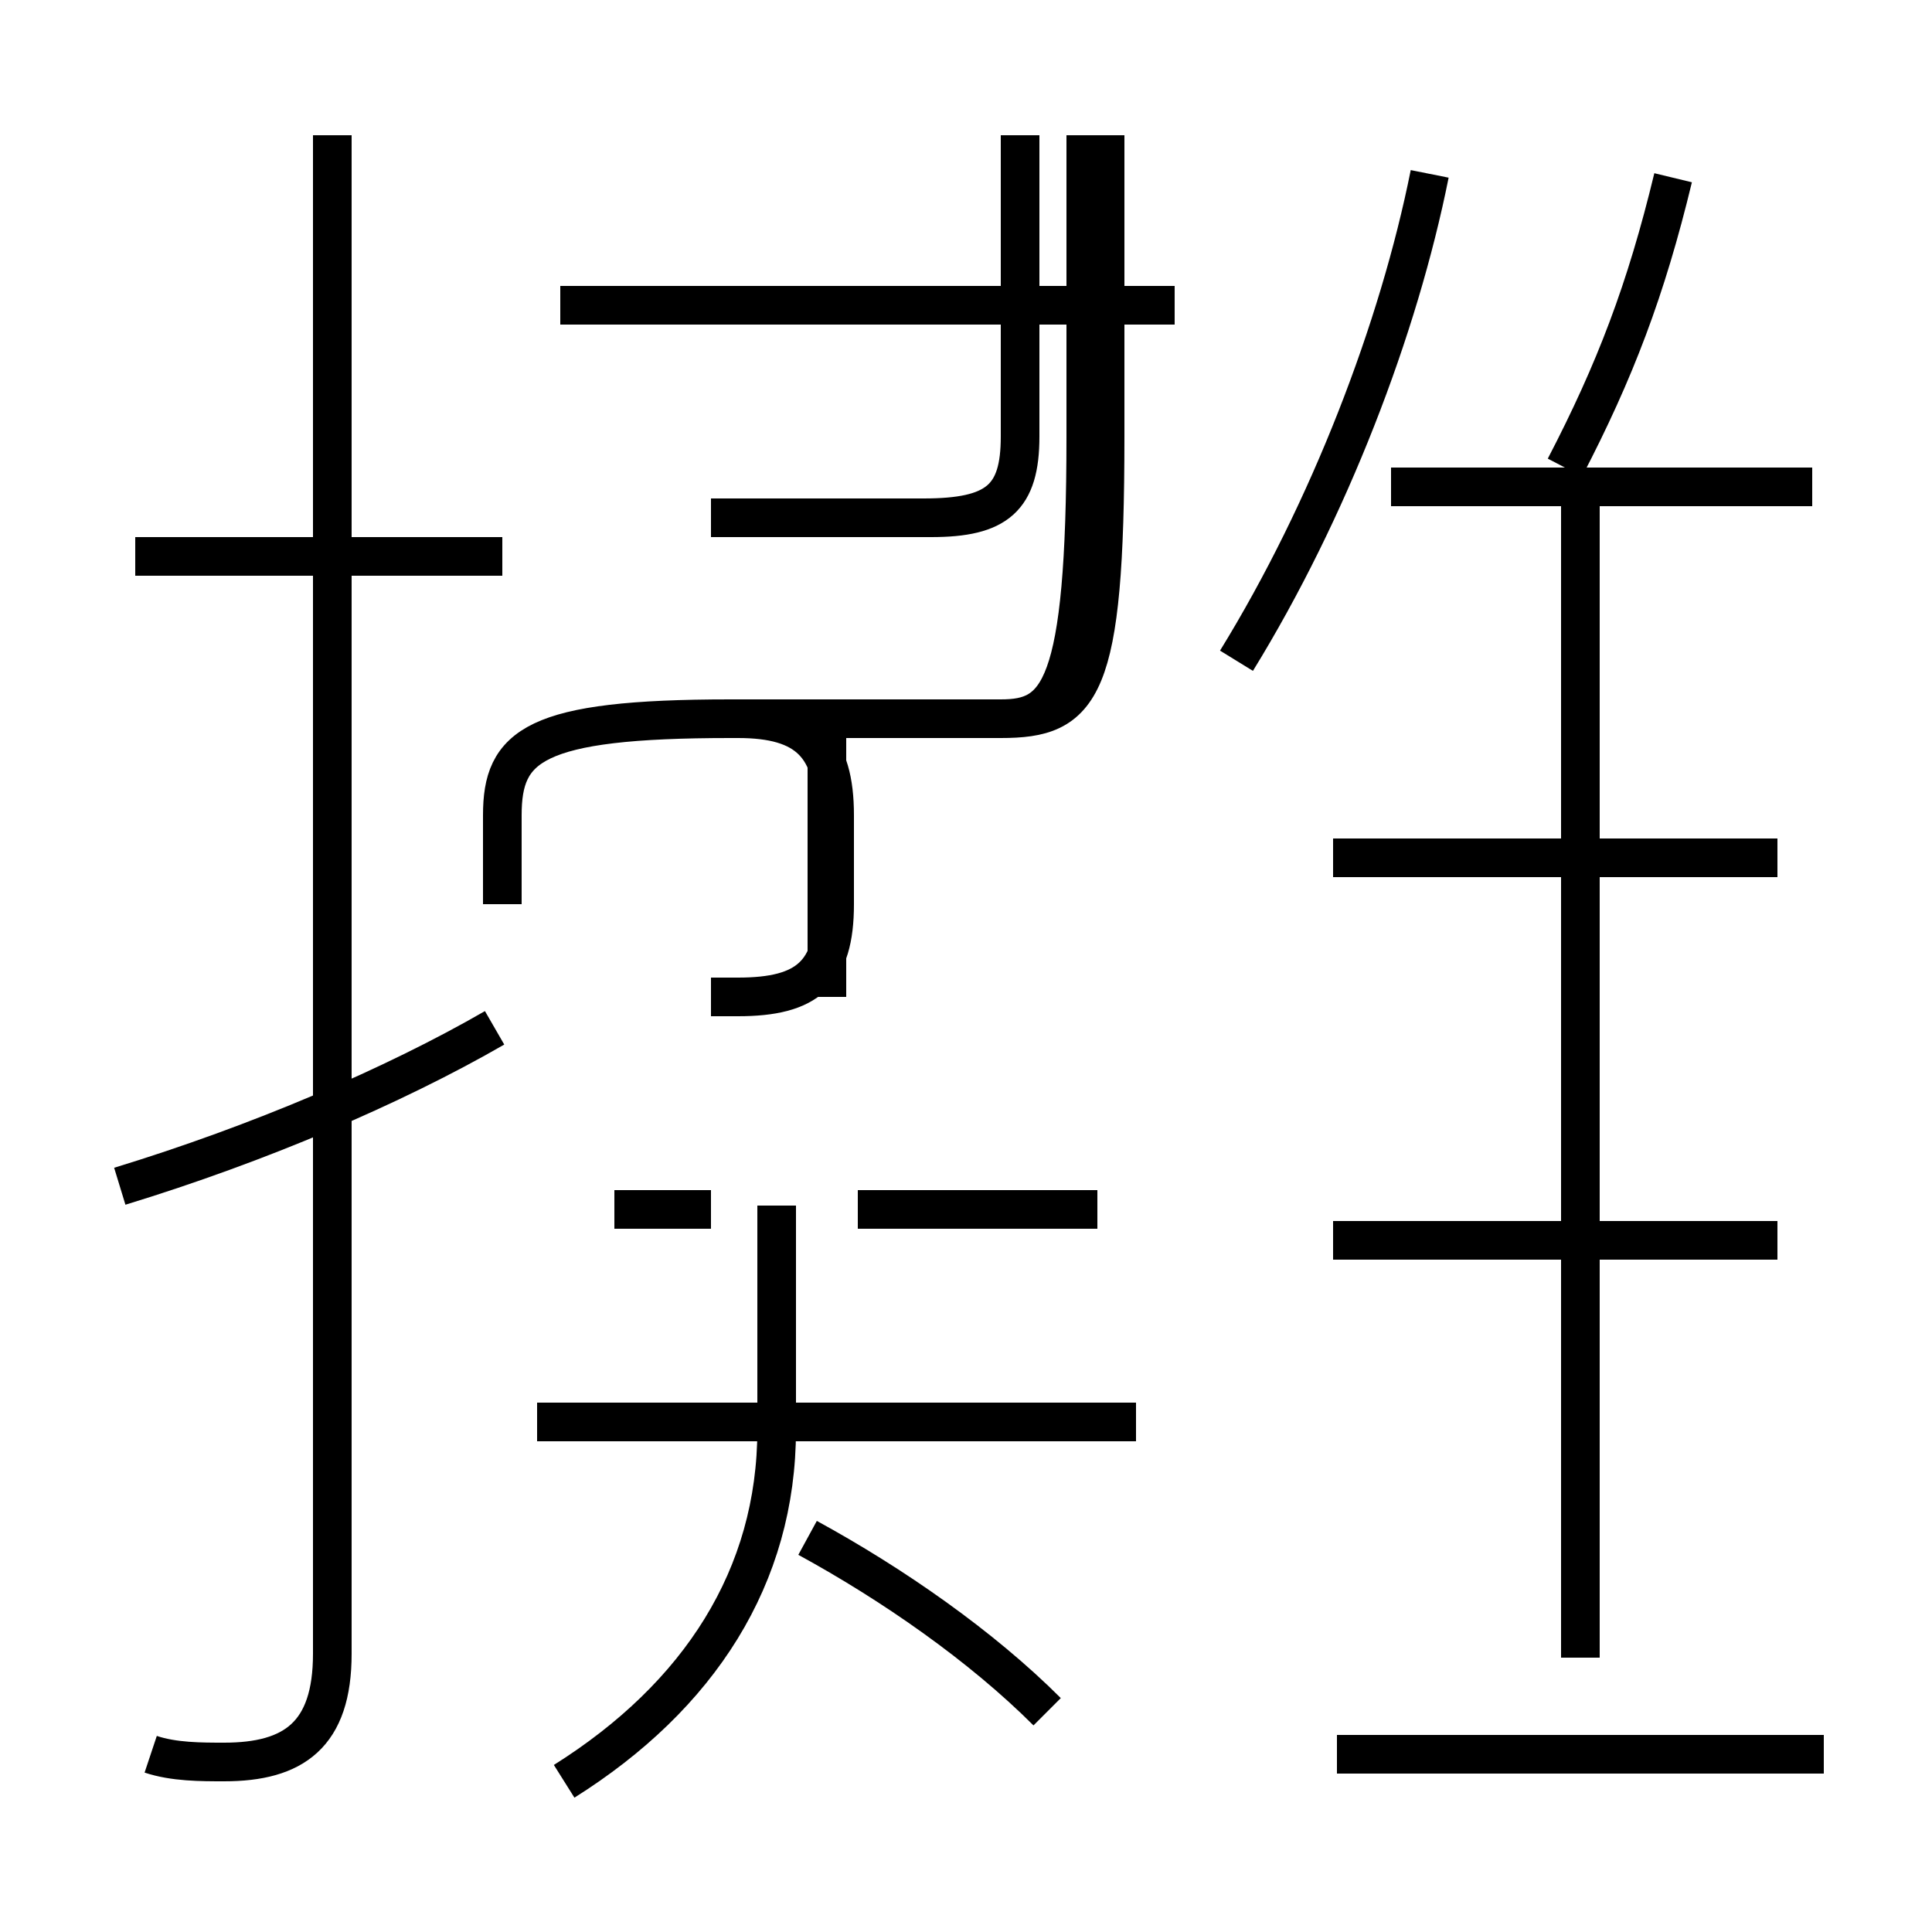 <?xml version='1.0' encoding='utf8'?>
<svg viewBox="0.0 -6.0 50.0 50.0" version="1.1" xmlns="http://www.w3.org/2000/svg">
<rect x="0.0" y="-6.0" width="50.0" height="50.0" fill="#808080" stroke="none"/>
<rect x="-1000" y="-1000" width="2000" height="2000" stroke="white" fill="white"/>
<g style="fill:white;stroke:#000000;  stroke-width:1">
<path d="M 3.9 1.4 C 4.5 1.6 5.2 1.6 5.8 1.6 C 7.6 1.6 8.6 0.9 8.6 -1.2 L 8.6 -40.5 M 3.1 -13.3 C 6.7 -14.4 10.2 -15.9 12.8 -17.4 M 14.6 2.1 C 18.1 -0.1 20.1 -3.2 20.1 -7.0 L 20.1 -12.8 M 27.1 0.3 C 25.4 -1.4 23.1 -3.0 20.9 -4.2 M 29.4 -7.2 L 13.9 -7.2 M 13.0 -29.6 L 3.5 -29.6 M 22.2 -12.7 L 28.4 -12.7 M 21.4 -18.2 L 21.4 -25.4 M 34.6 1.4 L 47.2 1.4 M 13.0 -20.6 L 13.0 -22.9 C 13.0 -24.7 13.8 -25.4 18.9 -25.4 L 25.9 -25.4 C 28.0 -25.4 28.6 -26.1 28.6 -32.7 L 28.6 -40.5 M 40.9 -1.1 L 40.9 -30.9 M 22.4 -30.6 L 24.1 -30.6 C 25.8 -30.6 26.4 -31.1 26.4 -32.7 L 26.4 -40.5 M 46.0 -11.9 L 34.5 -11.9 M 18.4 -12.7 L 15.9 -12.7 M 46.0 -21.8 L 34.5 -21.8 M 30.4 -36.1 L 14.5 -36.1 M 18.4 -18.2 L 19.1 -18.2 C 20.9 -18.2 21.6 -18.8 21.6 -20.6 L 21.6 -22.9 C 21.6 -24.7 20.9 -25.4 19.1 -25.4 L 25.9 -25.4 C 27.4 -25.4 28.1 -26.1 28.1 -32.7 L 28.1 -40.5 M 46.9 -31.4 L 36.0 -31.4 M 18.4 -30.6 L 23.9 -30.6 C 25.8 -30.6 26.4 -31.1 26.4 -32.7 L 26.4 -40.5 M 32.0 -26.9 C 34.4 -30.8 36.2 -35.5 37.0 -39.5 M 40.5 -31.9 C 41.8 -34.4 42.6 -36.5 43.3 -39.4" transform="translate(0.0, 38.0)" />
</g>
</svg>